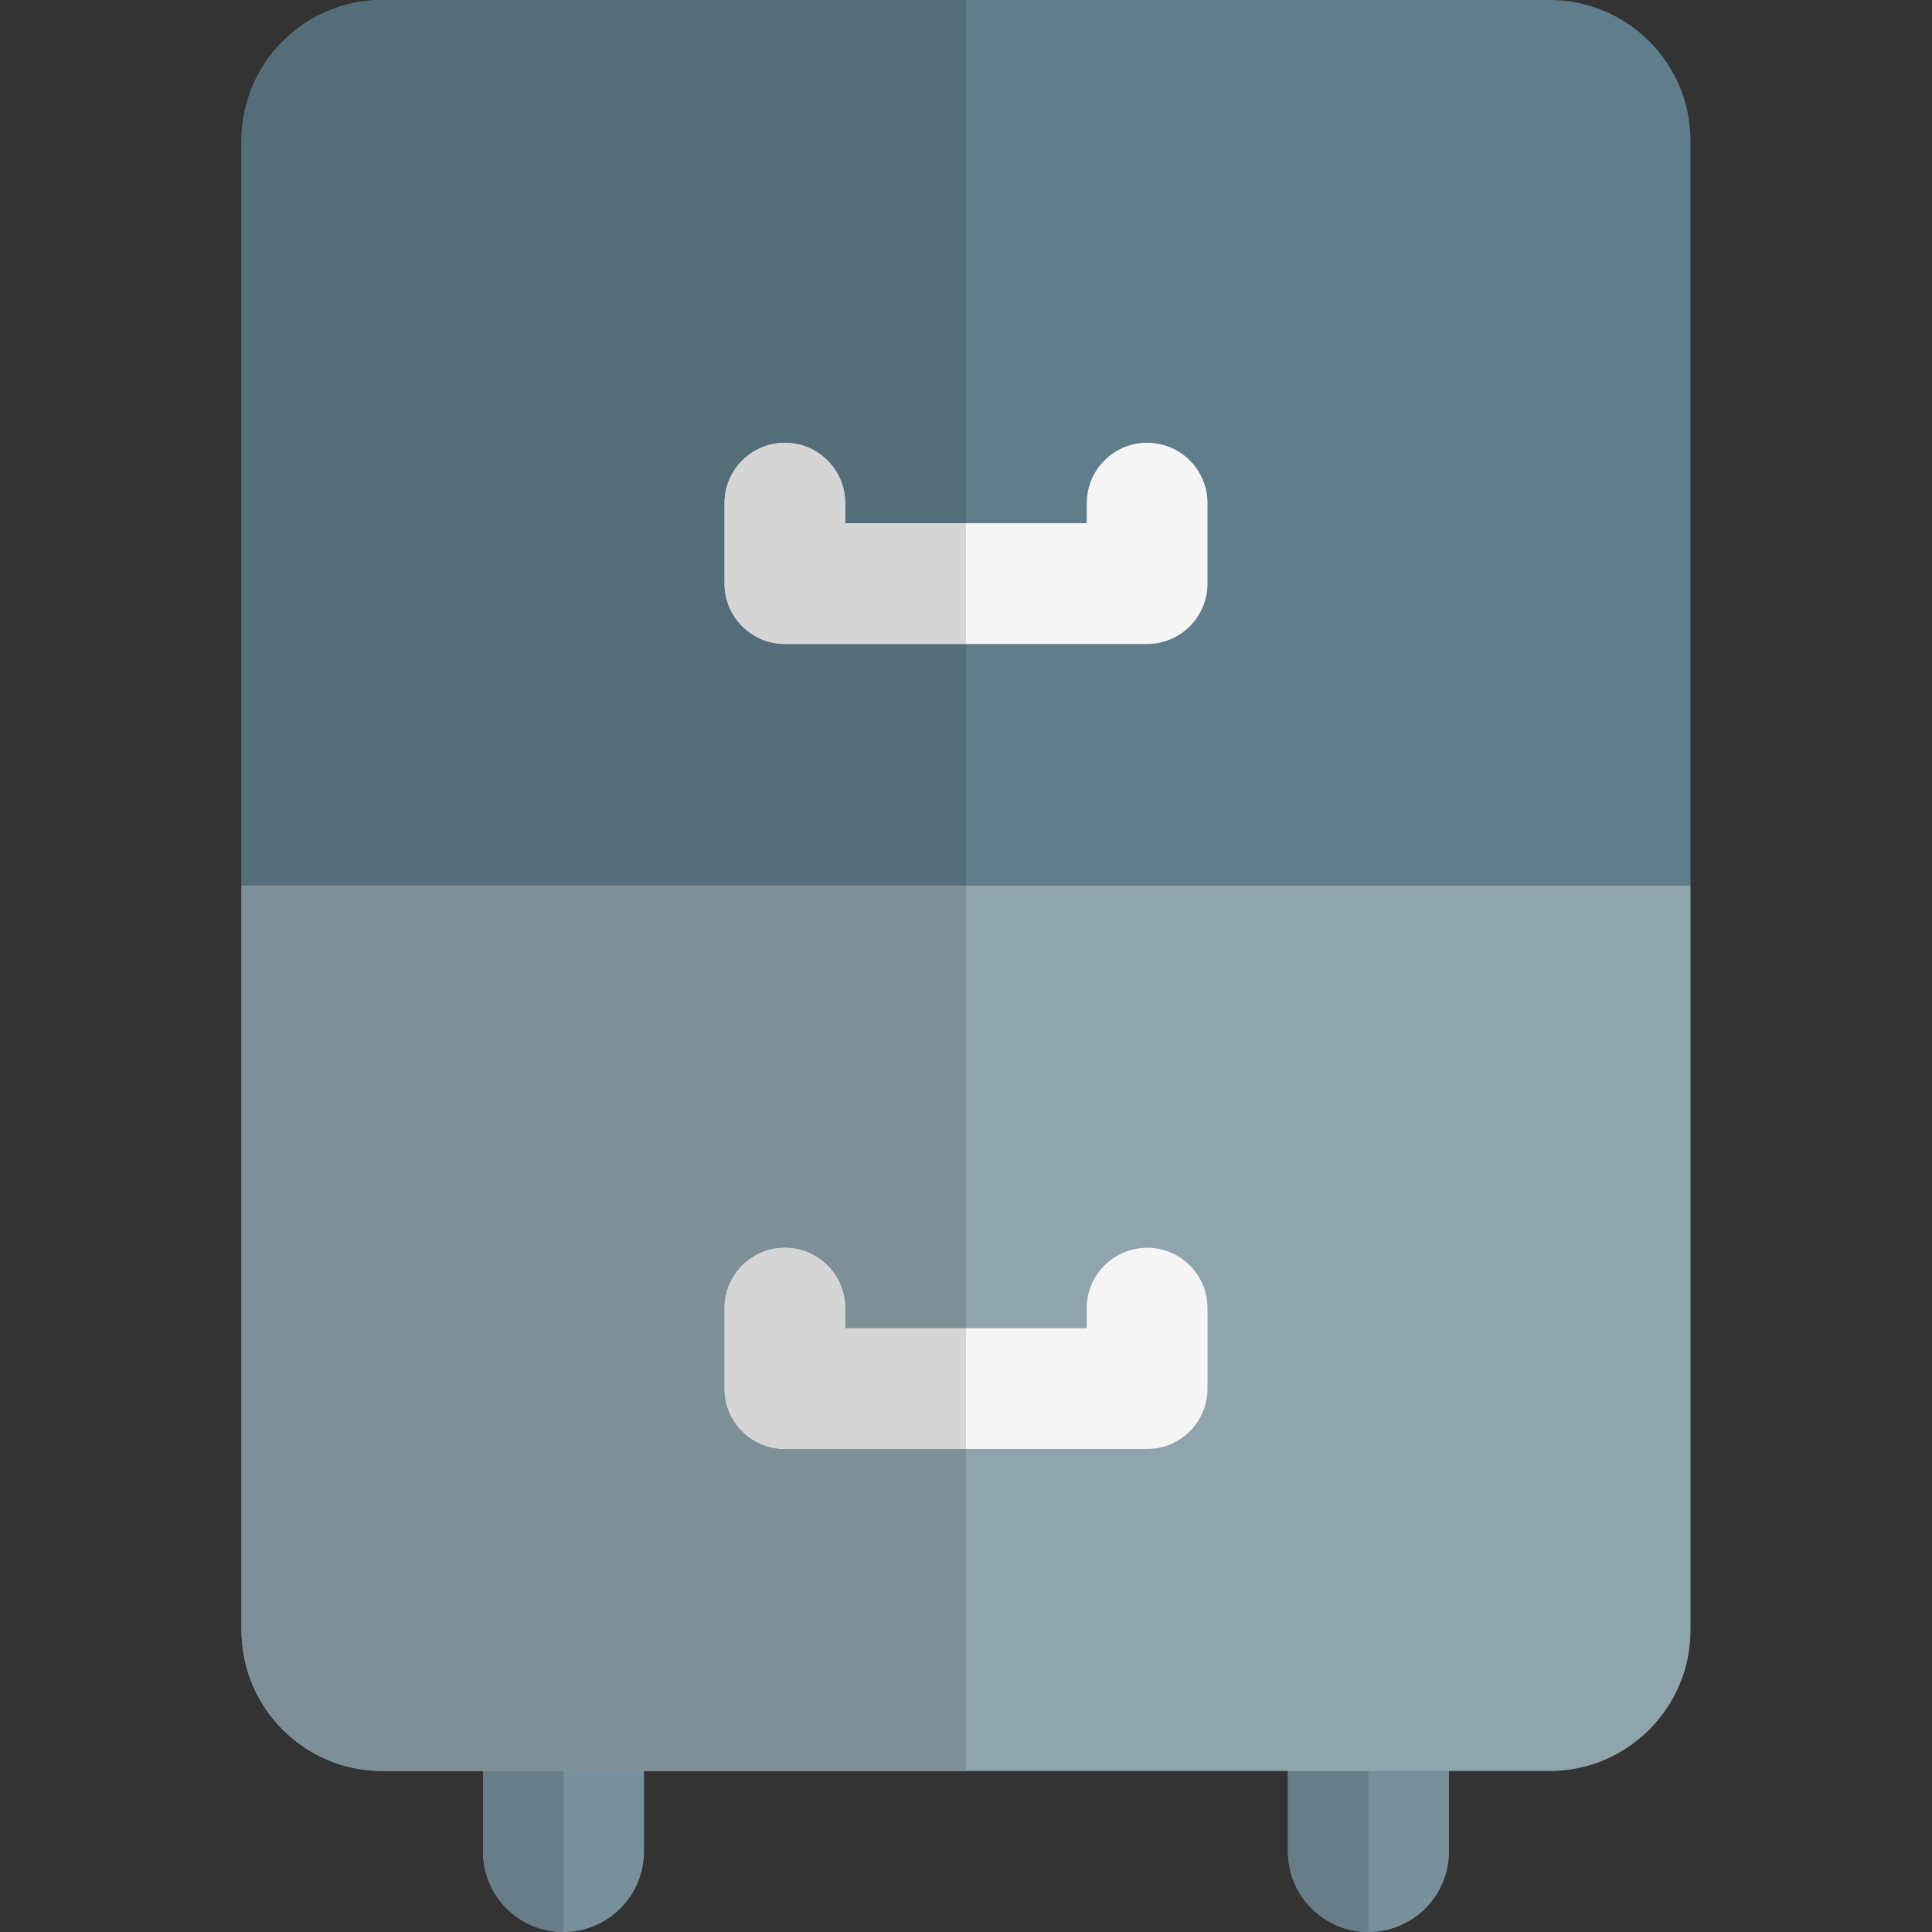 <svg id="color" enable-background="new 0 0 24 24" height="512" viewBox="0 0 24 24" width="512" xmlns="http://www.w3.org/2000/svg"><rect x="0" y="0" width="24" height="24" fill="#333333" stroke="none"/><path d="m7 24c-.552 0-1-.448-1-1v-1.75c0-.552.448-1 1-1s1 .448 1 1v1.75c0 .552-.448 1-1 1z" fill="#78909c"/><path d="m17 24c-.552 0-1-.448-1-1v-1.75c0-.552.448-1 1-1s1 .448 1 1v1.75c0 .552-.448 1-1 1z" fill="#78909c"/><path d="m7 20.25c-.552 0-1 .448-1 1v1.75c0 .552.448 1 1 1z" fill="#687d88"/><path d="m17 20.25c-.552 0-1 .448-1 1v1.75c0 .552.448 1 1 1z" fill="#687d88"/><path d="m21 11h-18v-9.25c0-.966.784-1.75 1.75-1.75h14.5c.966 0 1.75.784 1.75 1.75z" fill="#607d8b"/><path d="m19.25 22h-14.5c-.966 0-1.75-.784-1.75-1.75v-9.25h18v9.25c0 .966-.784 1.75-1.75 1.75z" fill="#90a4ae"/><path d="m14.25 18h-4.5c-.414 0-.75-.336-.75-.75v-1c0-.414.336-.75.75-.75s.75.336.75.75v.25h3v-.25c0-.414.336-.75.75-.75s.75.336.75.75v1c0 .414-.336.75-.75.75z" fill="#f5f5f5"/><path d="m14.25 8h-4.5c-.414 0-.75-.336-.75-.75v-1c0-.414.336-.75.75-.75s.75.336.75.75v.25h3v-.25c0-.414.336-.75.75-.75s.75.336.75.75v1c0 .414-.336.75-.75.75z" fill="#f5f5f5"/><path d="m12 0h-7.25c-.966 0-1.75.784-1.75 1.75v9.25h9v-3h-2.25c-.414 0-.75-.336-.75-.75v-1c0-.414.336-.75.75-.75s.75.336.75.75v.25h1.5z" fill="#546d79"/><path d="m12 11h-9v9.25c0 .966.784 1.75 1.75 1.75h7.25v-4h-2.25c-.414 0-.75-.336-.75-.75v-1c0-.414.336-.75.75-.75s.75.336.75.75v.25h1.5z" fill="#7d8f97"/><g fill="#d5d5d5"><path d="m9.75 15.5c-.414 0-.75.336-.75.75v1c0 .414.336.75.75.75h2.25v-1.5h-1.5v-.25c0-.414-.336-.75-.75-.75z"/><path d="m9.75 5.5c-.414 0-.75.336-.75.75v1c0 .414.336.75.75.75h2.25v-1.5h-1.5v-.25c0-.414-.336-.75-.75-.75z"/></g></svg>